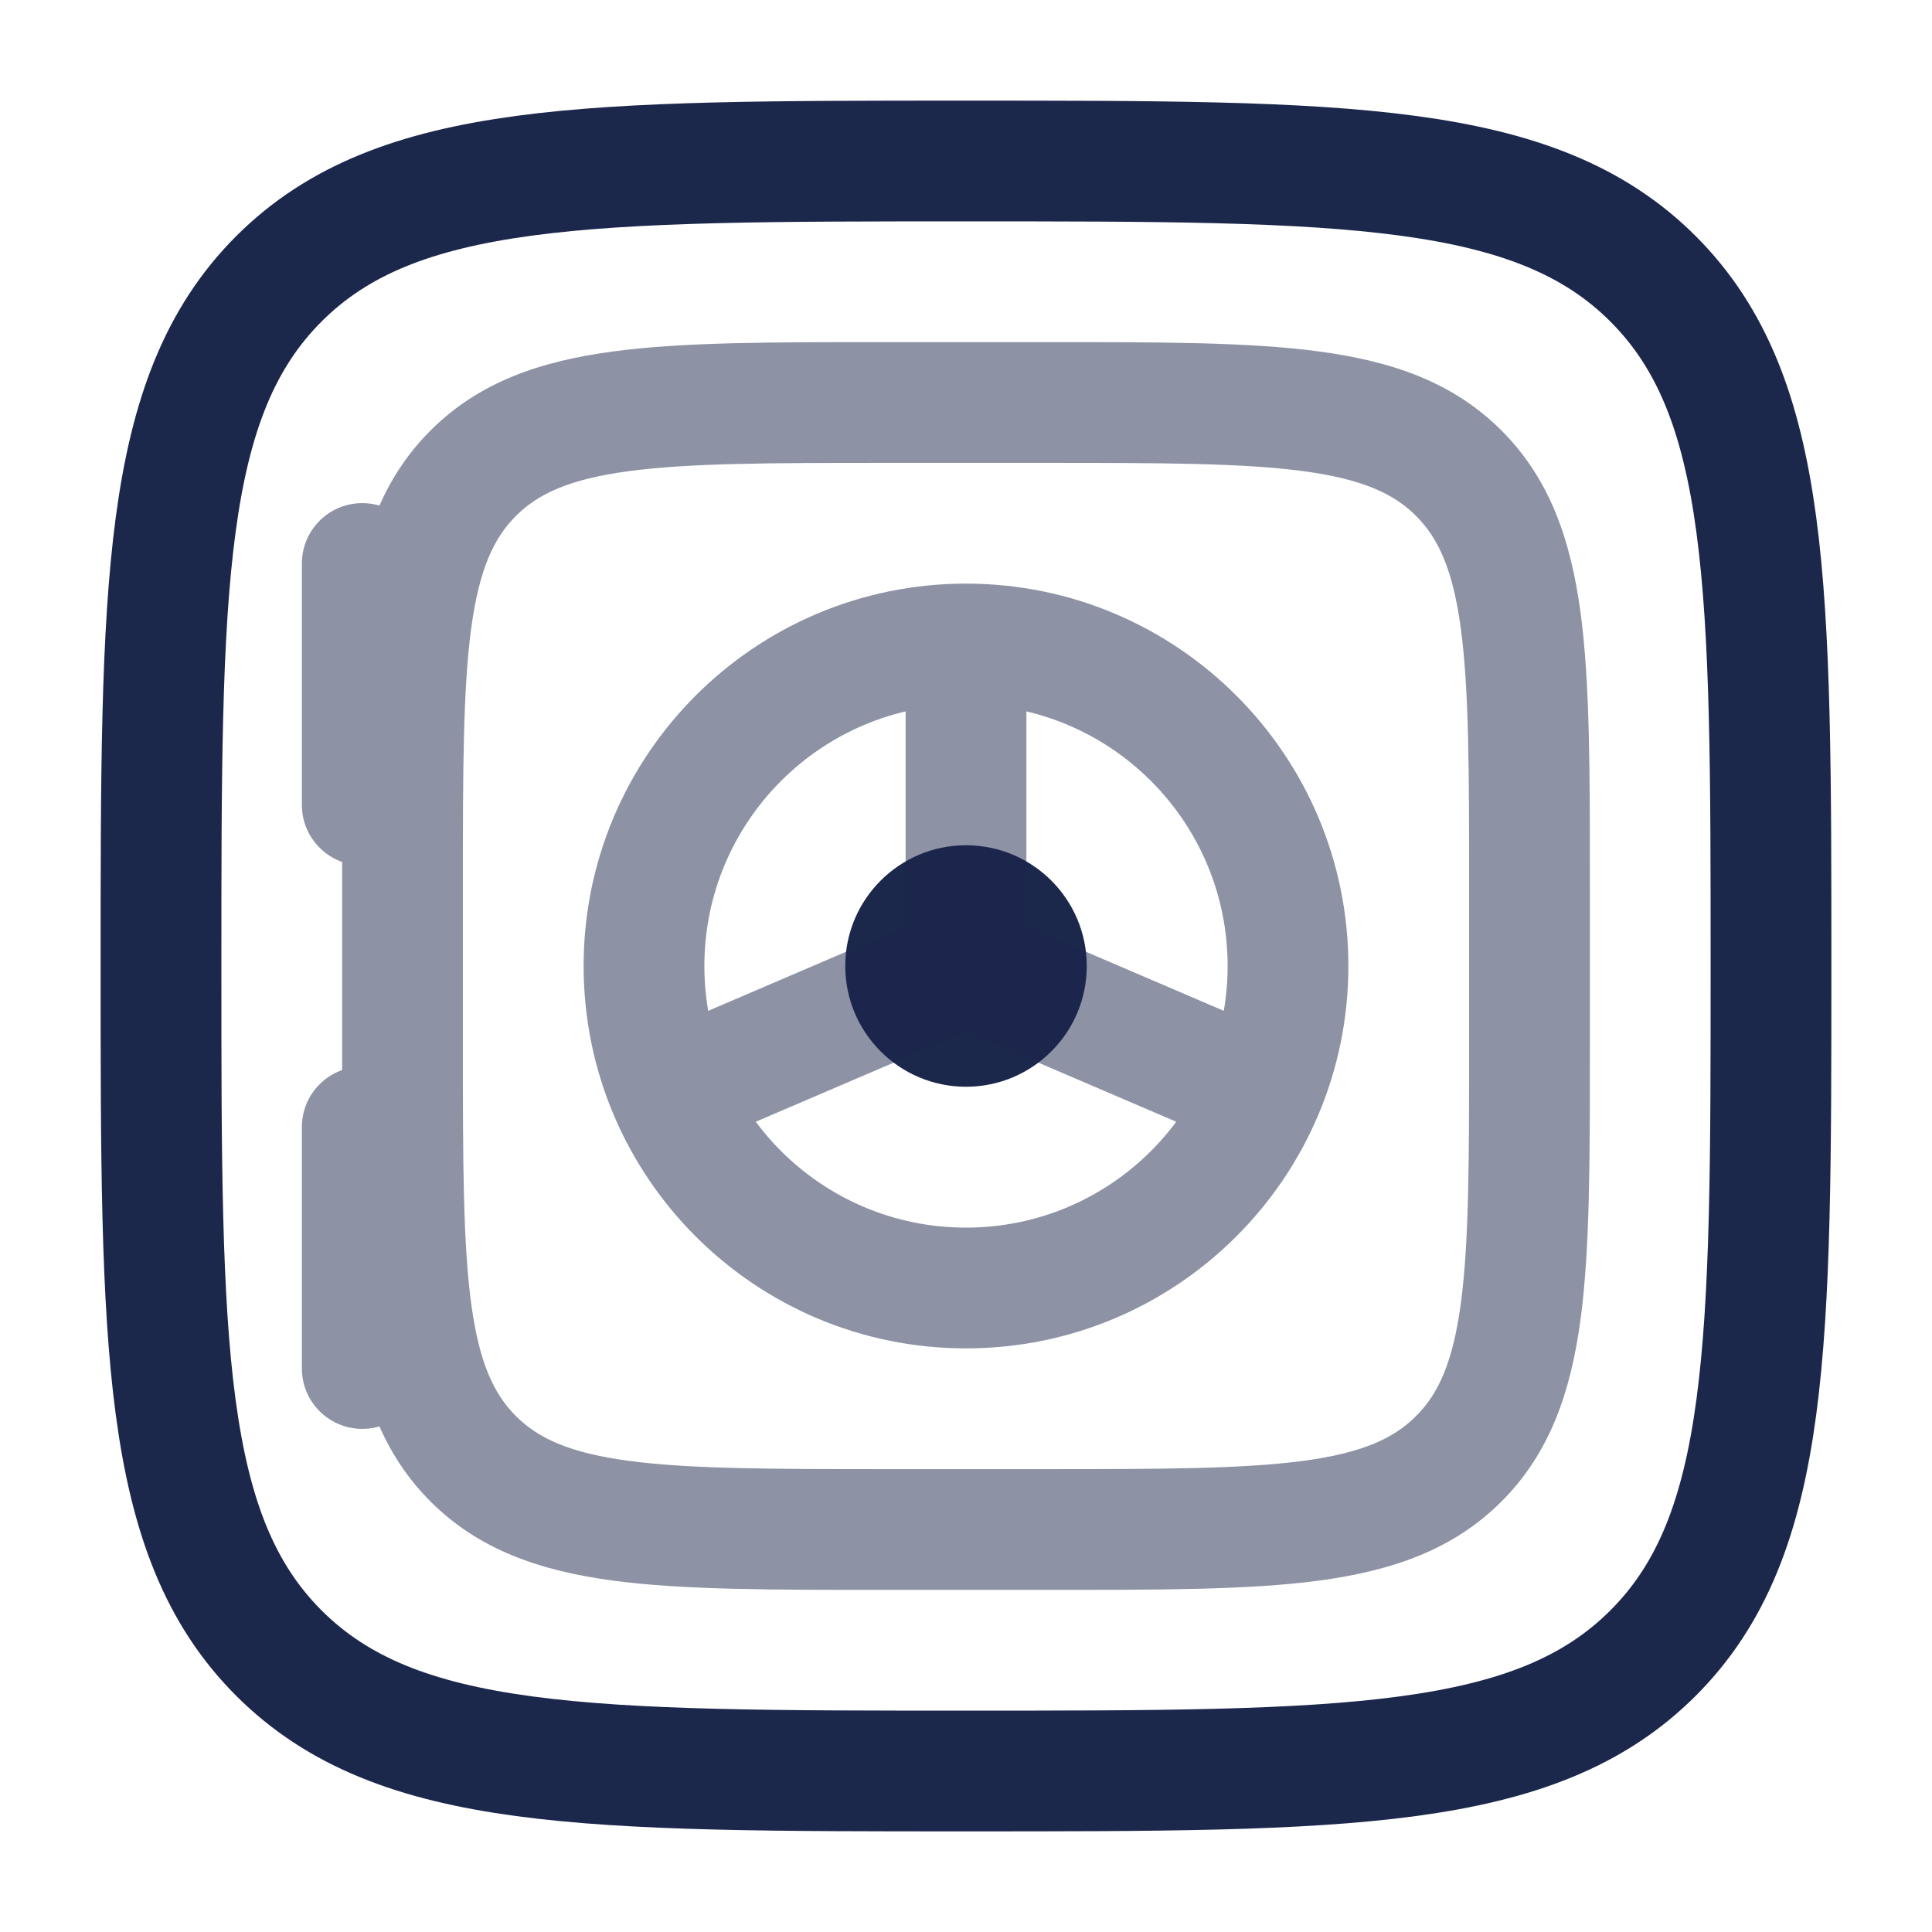 <svg width="24" height="24" viewBox="0 0 24 24" fill="none" xmlns="http://www.w3.org/2000/svg">
<g id="Line Duotone / Money / Safe 2">
<path id="Vector" d="M2 12C2 7.286 2 4.929 3.464 3.464C4.929 2 7.286 2 12 2C16.714 2 19.071 2 20.535 3.464C22 4.929 22 7.286 22 12C22 16.714 22 19.071 20.535 20.535C19.071 22 16.714 22 12 22C7.286 22 4.929 22 3.464 20.535C2 19.071 2 16.714 2 12Z" stroke="#1C274C" stroke-width="1.5"/>
<path id="Vector_2" d="M13.5 12C13.5 12.828 12.828 13.5 12 13.5C11.172 13.5 10.5 12.828 10.5 12C10.5 11.172 11.172 10.5 12 10.5C12.828 10.5 13.5 11.172 13.5 12Z" fill="#1C274C"/>
<path id="Vector_3" opacity="0.5" d="M12 15.25C10.205 15.25 8.75 13.795 8.75 12H7.25C7.25 14.623 9.377 16.75 12 16.75V15.25ZM15.25 12C15.25 13.795 13.795 15.25 12 15.25V16.75C14.623 16.75 16.75 14.623 16.75 12H15.25ZM12 8.75C13.795 8.75 15.25 10.205 15.25 12H16.75C16.75 9.377 14.623 7.25 12 7.25V8.75ZM12 7.25C9.377 7.25 7.25 9.377 7.25 12H8.75C8.75 10.205 10.205 8.75 12 8.75V7.25ZM12.75 12V8H11.25V12H12.75ZM11.705 12.689L15.205 14.189L15.795 12.811L12.295 11.311L11.705 12.689ZM11.705 11.311L8.205 12.811L8.795 14.189L12.295 12.689L11.705 11.311Z" fill="#1C274C"/>
<path id="Vector_4" opacity="0.5" d="M5.25 7C5.25 6.586 4.914 6.25 4.5 6.25C4.086 6.25 3.75 6.586 3.75 7H5.25ZM3.75 10C3.75 10.414 4.086 10.75 4.5 10.75C4.914 10.75 5.25 10.414 5.25 10H3.75ZM5.25 14C5.25 13.586 4.914 13.25 4.5 13.25C4.086 13.25 3.75 13.586 3.75 14H5.25ZM3.75 17C3.75 17.414 4.086 17.75 4.5 17.75C4.914 17.75 5.25 17.414 5.25 17H3.75ZM11 5.75H13V4.25H11V5.75ZM18.25 11V13H19.75V11H18.25ZM13 18.25H11V19.75H13V18.25ZM5.75 13V11H4.25V13H5.75ZM11 18.25C9.565 18.25 8.563 18.248 7.808 18.147C7.074 18.048 6.686 17.868 6.409 17.591L5.348 18.652C5.95 19.254 6.708 19.512 7.608 19.634C8.487 19.752 9.607 19.75 11 19.75V18.25ZM4.25 13C4.25 14.393 4.248 15.513 4.367 16.392C4.488 17.292 4.746 18.05 5.348 18.652L6.409 17.591C6.132 17.314 5.952 16.926 5.853 16.192C5.752 15.437 5.75 14.435 5.75 13H4.25ZM18.25 13C18.25 14.435 18.248 15.437 18.147 16.192C18.048 16.926 17.868 17.314 17.591 17.591L18.652 18.652C19.254 18.05 19.512 17.292 19.634 16.392C19.752 15.513 19.75 14.393 19.75 13H18.25ZM13 19.75C14.393 19.75 15.513 19.752 16.392 19.634C17.292 19.512 18.05 19.254 18.652 18.652L17.591 17.591C17.314 17.868 16.926 18.048 16.192 18.147C15.437 18.248 14.435 18.25 13 18.25V19.75ZM13 5.75C14.435 5.75 15.437 5.752 16.192 5.853C16.926 5.952 17.314 6.132 17.591 6.409L18.652 5.348C18.05 4.746 17.292 4.488 16.392 4.367C15.513 4.248 14.393 4.25 13 4.25V5.75ZM19.75 11C19.75 9.607 19.752 8.487 19.634 7.608C19.512 6.708 19.254 5.95 18.652 5.348L17.591 6.409C17.868 6.686 18.048 7.074 18.147 7.808C18.248 8.563 18.25 9.565 18.25 11H19.75ZM11 4.25C9.607 4.25 8.487 4.248 7.608 4.367C6.708 4.488 5.95 4.746 5.348 5.348L6.409 6.409C6.686 6.132 7.074 5.952 7.808 5.853C8.563 5.752 9.565 5.75 11 5.75V4.25ZM5.75 11C5.75 9.565 5.752 8.563 5.853 7.808C5.952 7.074 6.132 6.686 6.409 6.409L5.348 5.348C4.746 5.95 4.488 6.708 4.367 7.608C4.248 8.487 4.25 9.607 4.25 11H5.75ZM3.75 7V10H5.25V7H3.75ZM3.75 14V17H5.25V14H3.75Z" fill="#1C274C"/>
</g>
</svg>

